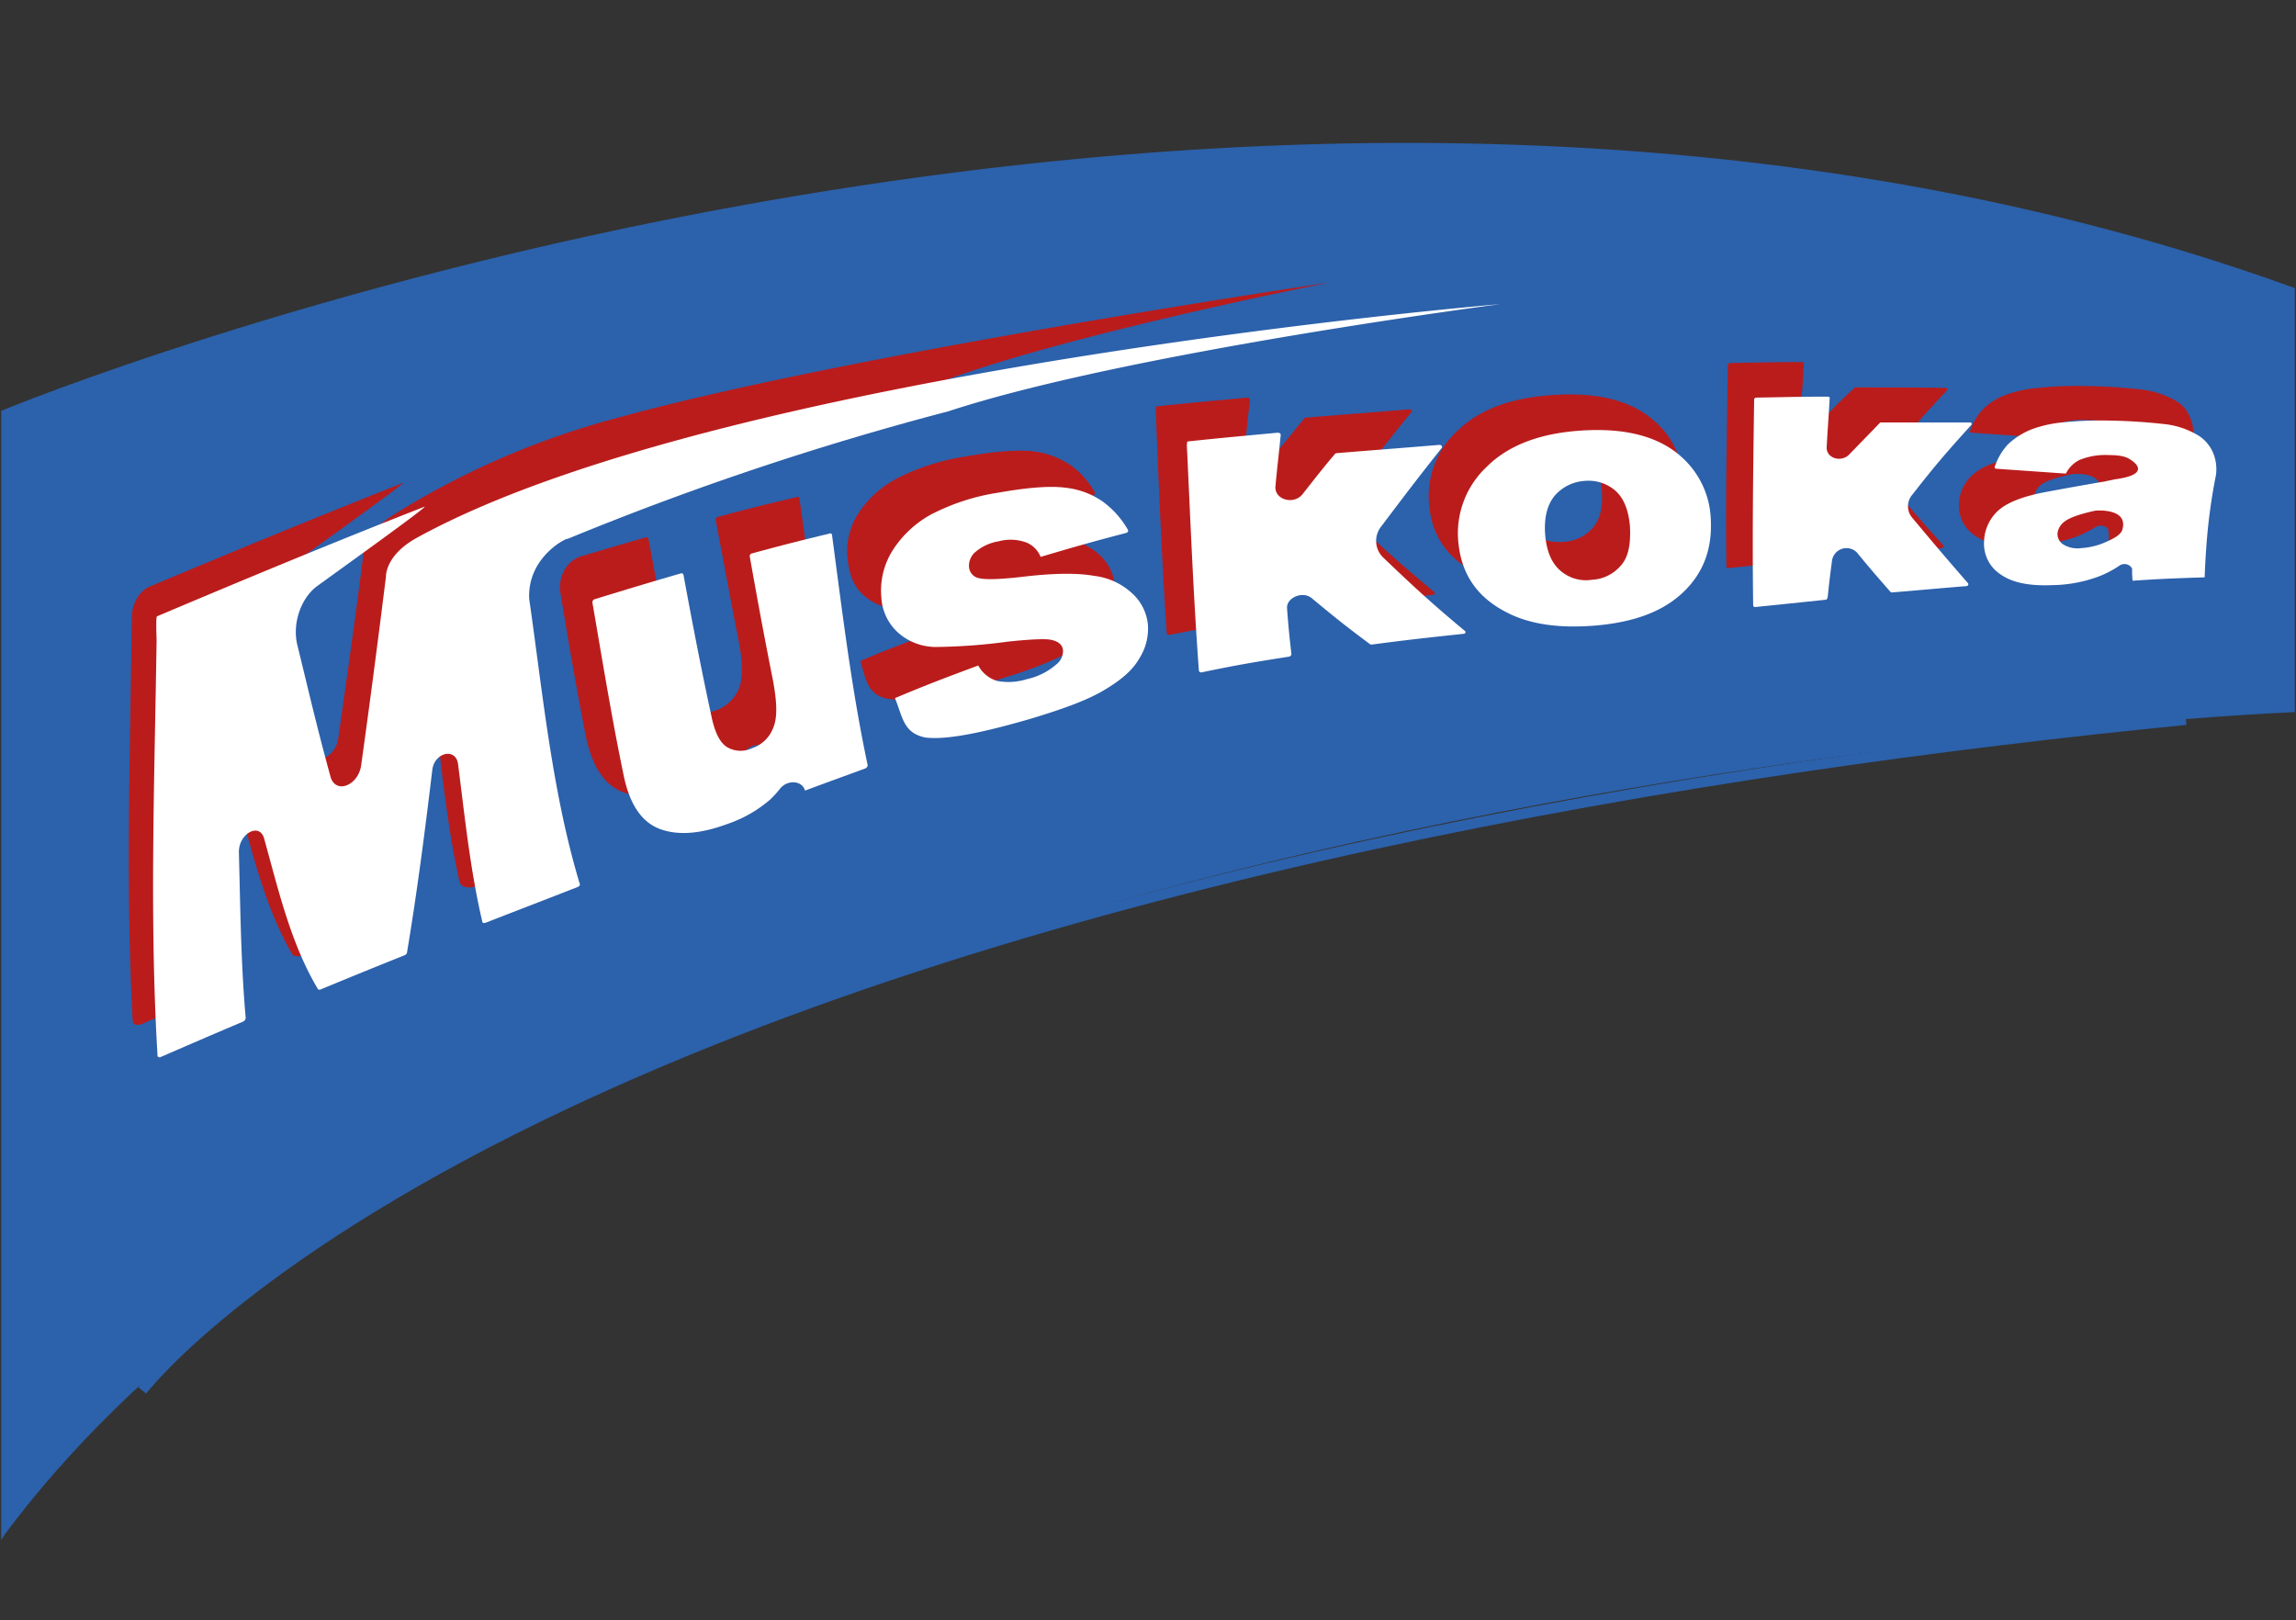 <svg id="Layer_1" data-name="Layer 1" xmlns="http://www.w3.org/2000/svg" width="471.4" height="332.63" viewBox="0 0 471.4 332.63">
  <rect x="0" y="0" width="471.4" height="332.63" fill="#333333" stroke="none"/>
  <defs>
    <style>
      .cls-1 {
        fill: #2c61ab;
      }

      .cls-2 {
        fill: #ba1c1c;
      }

      .cls-3 {
        fill: #fff;
      }
    </style>
  </defs>
  <g id="Layer_2" data-name="Layer 2">
    <g id="Original-2" data-name="Original">
      <g>
        <path class="cls-1" d="M.75,84.74s251.1-104.2,470-25.2v86.3s-354.6,14.4-470,168.9v-230Z"/>
        <path class="cls-1" d="M.25,316.24V84.34l.3-.1c.6-.3,63.9-26.3,153-42.3,52.4-9.4,103.3-13.6,151.4-12.4,60.1,1.5,115.9,11.4,165.9,29.5l.3.1v87.1h-.5c-.9,0-89.8,3.9-191.7,26.5-59.8,13.3-112.3,30.4-156,50.8-54.6,25.5-95.6,56.2-121.9,91.4Zm1-231.1v228.1c26.4-34.8,67.2-65.3,121.4-90.6,43.8-20.4,96.4-37.5,156.2-50.9,98.1-21.8,184.1-26.2,191.3-26.5V59.84c-49.8-17.9-105.4-27.8-165.3-29.3-48-1.2-98.9,3-151.2,12.3C67.85,58.34,6.15,83.14,1.25,85.14Z"/>
        <path class="cls-1" d="M30,286.14l-1.6-1.3c.2-.3,20.2-26.5,81.8-56.5,102.8-50,240.8-72,338.5-81.6l.2,2.1c-97.4,9.6-235.1,31.5-337.6,81.3C50,259.94,30.15,285.94,30,286.14Z"/>
      </g>
      <g>
        <path class="cls-2" d="M104.55,117.64c2.8,19,4.7,38.8,10.3,57.3.1.2-.2.5-.5.6-6.4,2.5-9.6,3.7-16.2,6.3-1.8.7-3.5.4-3.8-.8-2.2-9.8-3.3-19.8-4.5-29.8-.4-3.4-4.9-2.4-5.4,1.2-1.6,12.2-3.1,24.4-5.4,36.6,0,.2-.3.4-.6.5-6.4,2.6-9.6,3.9-15.9,6.5-1.1.5-2.2.4-2.6-.2-5.2-9-7.7-19.2-10.5-29.1-.9-3.4-5.4-1-5.3,2.9.3,11,.4,22.1,1.4,33.1a1,1,0,0,1-.6.7c-6.6,2.8-9.8,4.2-15.8,6.8-1,.4-1.8.2-1.9-.6-1.5-27.5-.5-55.2-.2-82.8h0c0-2.8,1.6-5.6,3.7-6.4q25.95-10.95,52-21.3c.9-.3-16.3,12.1-22.2,16.3-3.5,2.4-5.4,7.7-4.3,12.1,2.6,10.4,3.9,16.1,6.9,26.4,1,3.6,5.7,1.8,6.3-2.3,1.8-12.7,3.6-25.4,5.2-38.2,0,0-.4-3.7,6.4-7.9A167.14,167.14,0,0,1,126,86c47.6-13.3,147-28,147-28s-55.6,10.9-81.7,21.1a645.9,645.9,0,0,0-78.9,26.3h0c.1-.2-8.2,3.8-7.8,12.2Z"/>
        <path class="cls-2" d="M171.25,149.94c-4.6,1.7-7.2,2.6-13.1,4.8h0v-.1c-.6-2.1-3.7-2.3-5.2-.3a14.16,14.16,0,0,1-2,2.2,25.36,25.36,0,0,1-9,5.1c-5.2,2-9.9,2.5-13.8,1.1s-6.5-5-7.9-11.7c-1.9-9.7-3.6-19.6-5.2-29.4-.5-3.2,1.3-6.5,4.2-7.4,5.4-1.6,8.1-2.4,13.3-3.9a.44.44,0,0,1,.6.4c1.8,9.6,3.6,19.3,5.7,28.9.7,3.2,1.7,5.1,3.1,6s3.1.9,5.1.2a8.09,8.09,0,0,0,4.6-4.3c.9-2.1.9-5.4,0-10-1.9-9.6-2.8-14.8-4.7-24.7a.57.57,0,0,1,.4-.7c6.7-1.8,10-2.6,16.3-4.1.3-.1.5.1.5.4,2.2,15.6,4.2,31.3,7.5,46.7C171.55,149.74,171.45,149.94,171.25,149.94Z"/>
        <path class="cls-2" d="M176.65,135.74c3.9-1.8,10.4-4.2,17.2-6.7h0a6.46,6.46,0,0,0,4,3.2,12.23,12.23,0,0,0,6.1-.5,13,13,0,0,0,6-3,3.64,3.64,0,0,0,1.4-2.9c-.1-1.2-1-1.9-2.6-2.2-1.1-.2-4-.1-8.8.4a122.09,122.09,0,0,1-15,1.1,11.76,11.76,0,0,1-7.5-2.8c-2.1-1.8-3.1-4.3-3.4-7.4a14.13,14.13,0,0,1,2.1-9.4,21.07,21.07,0,0,1,8-7.3,46,46,0,0,1,14-4.5c6.2-1.1,10.8-1.4,13.8-1.1a17.63,17.63,0,0,1,7.6,2.7,17,17,0,0,1,5.2,5.7c.2.3,0,.6-.4.7-7,1.8-10.5,2.8-17.7,4.9h0a4.82,4.82,0,0,0-2.8-2.8,11.06,11.06,0,0,0-5.8-.3c-2.3.5-3.9,1.2-4.8,2.2a3.76,3.76,0,0,0-1.3,3.1,2.45,2.45,0,0,0,2.2,2.2c1.4.3,4.3.2,8.7-.4,6.7-.8,11.6-.8,14.9-.3a14.78,14.78,0,0,1,7.8,3.4,9.78,9.78,0,0,1,3.3,6.1,10.82,10.82,0,0,1-1.8,7.2c-1.5,2.5-4,4.7-7.6,6.8s-8.8,4-15.5,6c-9.5,2.8-16.7,4.3-21.2,3.7s-4.9-3.7-6.1-7.8Z"/>
        <path class="cls-2" d="M258.15,127.14c-7.1,1.1-10.7,1.8-18,3.2a.49.49,0,0,1-.6-.3c-1-14.7-1.6-29.5-2.2-44.3,0-.2-.2-2.2.1-2.3,7.5-.8,11.2-1.1,18.6-1.8.3,0,.6.2.6.4-.5,4.1-.7,6.3-1.1,10.6,0,2.6,3.9,3.6,5.6,1.4,2.7-3.3,4-4.9,6.6-8.1a.52.52,0,0,1,.4-.2c8.6-.7,12.8-1,21.2-1.7.4,0,.7.4.4.6-5,6.2-7.5,9.4-12.5,15.8a4.51,4.51,0,0,0,.4,6.2c6.8,6.4,10.2,9.4,16.8,14.9.3.2.1.6-.3.6-7.5.8-11.3,1.2-18.9,2.2-.2,0-.3,0-.4-.1-4.8-3.5-7.2-5.4-12-9.3-1.9-1.5-5.3-.1-5.1,2.1.3,4,.5,5.9.8,9.4C258.65,126.84,258.45,126.94,258.15,127.14Z"/>
        <path class="cls-2" d="M293.45,103.84a18.18,18.18,0,0,1,5.9-15.5c4.5-4.3,10.8-6.6,19-7.2,9.4-.7,16.4,1,21.2,5.2a17.34,17.34,0,0,1,6.1,12.6,17.84,17.84,0,0,1-5.6,14.5c-4.1,4-10.1,6.3-18.4,7-7.4.7-13.5-.2-18.3-2.6C297.45,114.84,294.05,110.34,293.45,103.84Zm17.9-1.6c.3,3.4,1.4,5.8,3.2,7.2a9.09,9.09,0,0,0,6.5,1.8,8.42,8.42,0,0,0,6-2.9q2.25-2.55,1.8-7.8-.45-5-3-7.2a8.34,8.34,0,0,0-6.4-1.9,8.59,8.59,0,0,0-6.2,3C311.75,96.24,311.05,98.84,311.35,102.24Z"/>
        <path class="cls-2" d="M369.45,115.14c-5.7.6-8.6.9-14.6,1.5-.2,0-.4-.1-.4-.3-.2-13.8.1-27.6.3-41.4a.43.43,0,0,1,.4-.4c6-.1,8.9-.2,14.8-.2.3,0,.5.2.4.4-.2,3.9-.4,5.8-.6,9.7-.2,2.2,3,3.3,4.6,1.5,2.5-2.6,3.8-3.9,6.4-6.3a.37.37,0,0,1,.3-.1c7.3,0,11,0,18.4.1.3,0,.5.3.3.5-5.1,5.4-7.5,8.2-12.2,14a3.5,3.5,0,0,0-.1,4.6c4.6,5.4,6.8,8,11.5,13.2.2.2,0,.6-.3.6-6.2.5-9.3.7-15.4,1.3a.37.37,0,0,1-.3-.1c-2.8-3.1-4.2-4.7-7-7.9a3.08,3.08,0,0,0-5.2,1.6c-.4,3-.6,4.5-.9,7.4C369.75,114.84,369.65,115.14,369.45,115.14Z"/>
        <path class="cls-2" d="M433,111.24c0-1-.1-1.5-.1-2.4h0c-.3-.9-1.7-1.2-2.7-.6a24.21,24.21,0,0,1-4.3,2.1,34.86,34.86,0,0,1-9.6,1.8c-4.8.2-8.3-.4-10.7-2.1a7.3,7.3,0,0,1-3.4-6.5,8.24,8.24,0,0,1,3-6.2c1.9-1.7,5.3-2.9,10.3-3.8,6-1,10.1-1.7,11.9-2.1a16.25,16.25,0,0,0,1.9-.4h0c8.6-1,3.3-4,3.3-4-.8-.6-2.2-.8-4.3-.8a16.57,16.57,0,0,0-6.2.9,6.55,6.55,0,0,0-2.8,2.7h0l-14.5-1c-.3,0-.4-.2-.3-.4a12.25,12.25,0,0,1,2.7-4.5,13.29,13.29,0,0,1,5-3,25.39,25.39,0,0,1,6.3-1.3,77.6,77.6,0,0,1,8.6-.4,120.35,120.35,0,0,1,12.2.7,18.41,18.41,0,0,1,7.5,2.4,6.68,6.68,0,0,1,2.9,3.5,7.56,7.56,0,0,1,.5,4.4c-.9,5.2-1.4,7.8-2,13.4-.3,2.7-.4,4.1-.5,6.9h0C441.65,110.74,438.75,110.84,433,111.24Zm-7.5-13.9q-4.95,1.05-6.3,2.1a3.36,3.36,0,0,0-1.5,2.3,2.39,2.39,0,0,0,1.1,2.3,6.36,6.36,0,0,0,3.7.8,14.1,14.1,0,0,0,5-1.2c1.6-.7,3.2-1.4,3.5-2.5C432.25,96.64,425.45,97.34,425.45,97.34Z"/>
      </g>
      <g>
        <path class="cls-3" d="M108.65,122.94c2.8,19.5,4.7,39.7,10.4,58.6.1.2-.2.5-.5.6-7.4,2.9-11.1,4.3-18.8,7.3-.3.1-.7.1-.7-.1-2.5-10.6-3.6-21.5-5-32.4-.4-3.5-4.9-2.5-5.3,1.2-1.5,12.5-3.1,25-5.2,37.5,0,.2-.3.4-.5.5-7,2.8-10.4,4.2-17.2,7-.3.1-.5.1-.6-.1-5.6-9.4-8.1-20.4-11-30.8-.9-3.5-5.3-1.1-5.2,2.8.3,11.3.4,22.7,1.4,34a1,1,0,0,1-.5.7c-7.1,3-10.5,4.5-17,7.3a.45.45,0,0,1-.6-.2c-1.7-28.4-.6-57-.2-85.4,0-.4-.2-4.9.1-4.9,18.2-7.7,36.5-15.3,54.9-22.5.9-.2-16.1,12-21.9,16.2-3.4,2.4-5.3,7.7-4.2,12.2,2.6,10.6,3.9,16.4,6.8,27,1,3.7,5.7,1.9,6.3-2.3,1.8-12.9,3.5-25.9,5.1-38.8,0,0-.2-4.3,6.3-7.9,63-34.7,222.5-48,222.5-48s-76.8,10-113.3,22a613.47,613.47,0,0,0-78.2,26.2C116.45,110.34,108.25,114.34,108.65,122.94Z"/>
        <path class="cls-3" d="M177.75,157.74c-4.3,1.6-6.9,2.5-12.5,4.6h0v-.1c-.6-2-3.6-2.2-5.1-.3a20.89,20.89,0,0,1-2,2.2,26.23,26.23,0,0,1-8.7,5c-5.1,1.9-9.7,2.5-13.6,1.2s-6.6-4.9-7.9-11.6c-2.4-11.6-4.3-23.3-6.3-34.9a.68.68,0,0,1,.4-.8c7.2-2.2,10.8-3.3,17.7-5.3a.44.44,0,0,1,.6.4c1.8,9.8,3.7,19.6,5.8,29.3.7,3.2,1.8,5.2,3.2,6a5.44,5.44,0,0,0,5,.2,7,7,0,0,0,4.4-4.2c.9-2.1.8-5.3-.1-10-1.9-9.6-2.9-15-4.7-25.1a.57.57,0,0,1,.4-.7c6.6-1.8,9.8-2.6,16-4.1.3-.1.5.1.5.5,2.1,15.7,4,31.6,7.3,47.1A.92.92,0,0,1,177.75,157.74Z"/>
        <path class="cls-3" d="M183.75,143.34c6.9-2.9,10.4-4.2,17.1-6.7h0a6.46,6.46,0,0,0,4,3.2,12.79,12.79,0,0,0,6-.4,13.5,13.5,0,0,0,6-3,3.51,3.51,0,0,0,1.4-2.9c-.1-1.2-1-1.9-2.6-2.2-1.1-.2-4-.1-8.7.4a119.59,119.59,0,0,1-14.9,1.1,11.76,11.76,0,0,1-7.5-2.8,10.52,10.52,0,0,1-3.6-7.4,15.45,15.45,0,0,1,2.3-9.6,21.74,21.74,0,0,1,7.9-7.4,44.43,44.43,0,0,1,13.9-4.5c6.2-1.1,10.7-1.4,13.7-1a16.5,16.5,0,0,1,7.6,2.8,18.45,18.45,0,0,1,5.2,5.8c.2.3,0,.6-.4.7-6.9,1.8-10.4,2.8-17.5,4.9h0a5.32,5.32,0,0,0-2.8-2.9,9.33,9.33,0,0,0-5.8-.3,9.77,9.77,0,0,0-4.8,2.2,3.76,3.76,0,0,0-1.3,3.1,2.54,2.54,0,0,0,2.2,2.3q2.1.45,8.7-.3c6.6-.8,11.5-.8,14.8-.2a13.8,13.8,0,0,1,7.7,3.5,10,10,0,0,1,3.3,6.2,11.32,11.32,0,0,1-1.7,7.2c-1.4,2.5-3.9,4.6-7.5,6.7s-8.7,3.9-15.4,5.9c-9.4,2.7-16.6,4.2-21,3.7-4.6-.9-4.7-4.2-6.3-8.1Z"/>
        <path class="cls-3" d="M264.55,134.84c-7,1.1-10.6,1.7-17.8,3.2a.49.49,0,0,1-.6-.3c-1.1-14.9-1.7-29.8-2.4-44.8,0-.2-.2-2.3.1-2.3,7.5-.8,11.1-1.1,18.5-1.8.3,0,.6.2.6.4-.4,4.2-.7,6.4-1.1,10.8,0,2.7,3.9,3.6,5.6,1.4,2.6-3.3,3.9-5,6.6-8.2a.52.52,0,0,1,.4-.2c8.5-.7,12.7-1,21.1-1.7.4,0,.7.4.4.7-5,6.3-7.5,9.6-12.4,16.1a4.74,4.74,0,0,0,.4,6.3c6.8,6.5,10.1,9.5,16.8,15.1.3.2.1.6-.3.6-7.5.8-11.2,1.2-18.8,2.2-.2,0-.3,0-.4-.1-4.7-3.5-7.1-5.4-11.9-9.4-1.9-1.6-5.3-.1-5.1,2.1.3,4,.5,5.9.9,9.4A.63.63,0,0,1,264.55,134.84Z"/>
        <path class="cls-3" d="M299.45,111.64a18.69,18.69,0,0,1,5.8-15.8c4.4-4.4,10.8-6.8,18.9-7.4,9.3-.7,16.3,1.1,21,5.3a18,18,0,0,1,6.1,12.9c.3,5.9-1.4,10.8-5.5,14.8s-10,6.3-18.2,7c-7.3.6-13.4-.2-18.2-2.7C303.45,122.74,300.15,118.14,299.45,111.64Zm17.8-1.8c.3,3.5,1.4,5.9,3.2,7.4a8,8,0,0,0,6.4,1.8,8.34,8.34,0,0,0,6-3c1.5-1.7,2-4.4,1.8-8-.3-3.4-1.3-5.8-3-7.3a8.42,8.42,0,0,0-6.3-2,8.88,8.88,0,0,0-6.2,3.1C317.55,103.84,317,106.54,317.25,109.84Z"/>
        <path class="cls-3" d="M374.85,123.14c-5.7.6-8.6.9-14.5,1.5a.37.37,0,0,1-.4-.4c-.2-14.1,0-28.1.2-42.2a.43.43,0,0,1,.4-.4c5.9-.1,8.9-.2,14.7-.2.3,0,.5.2.4.4-.2,3.9-.4,5.9-.6,9.9-.2,2.3,2.9,3.3,4.6,1.6,2.5-2.6,3.8-3.9,6.3-6.5a.37.37,0,0,1,.3-.1h18.2c.3,0,.5.3.3.5-5,5.5-7.5,8.4-12.1,14.3a3.64,3.64,0,0,0-.1,4.7c4.6,5.5,6.8,8.1,11.5,13.5.2.2,0,.6-.3.6-6.2.5-9.2.8-15.3,1.3a.37.37,0,0,1-.3-.1c-2.8-3.2-4.2-4.8-6.9-8.1a3,3,0,0,0-5.1,1.6c-.4,3-.6,4.6-.9,7.6C375.15,122.94,375.05,123.14,374.85,123.14Z"/>
        <path class="cls-3" d="M437.85,119.24a20.9,20.9,0,0,1-.1-2.5h0a1.78,1.78,0,0,0-2.6-.6,21.2,21.2,0,0,1-4.2,2.2,28.29,28.29,0,0,1-9.6,1.8c-4.7.2-8.2-.5-10.6-2.2a7.52,7.52,0,0,1-3.4-6.7,8.93,8.93,0,0,1,2.9-6.4c1.9-1.7,5.2-3,10.2-3.9,5.9-1.1,10-1.8,11.8-2.1.7-.2,1.1-.2,1.8-.4h0c8.6-1.1,3.3-4.1,3.3-4.1-.8-.6-2.2-.9-4.3-.9a14,14,0,0,0-6.1,1,6.28,6.28,0,0,0-2.8,2.8h0l-14.3-1c-.2,0-.4-.2-.3-.4a12.73,12.73,0,0,1,2.7-4.6,15.3,15.3,0,0,1,4.9-3.1,24.92,24.92,0,0,1,6.2-1.4,76.44,76.44,0,0,1,8.6-.4,118.12,118.12,0,0,1,12.1.7,17,17,0,0,1,7.5,2.5,7.9,7.9,0,0,1,2.9,3.6,8.85,8.85,0,0,1,.5,4.5,114.83,114.83,0,0,0-1.9,13.8c-.2,2.8-.3,4.2-.4,7.1h0C446.55,118.74,443.55,118.84,437.85,119.24Zm-7.6-14.4c-3.3.7-5.4,1.5-6.3,2.2a3.57,3.57,0,0,0-1.5,2.3,2.54,2.54,0,0,0,1.1,2.4,5.52,5.52,0,0,0,3.7.8,14.64,14.64,0,0,0,5-1.2c1.6-.7,3.2-1.5,3.5-2.6C437.05,104.24,430.25,104.84,430.25,104.84Z"/>
      </g>
    </g>
  </g>
</svg>
